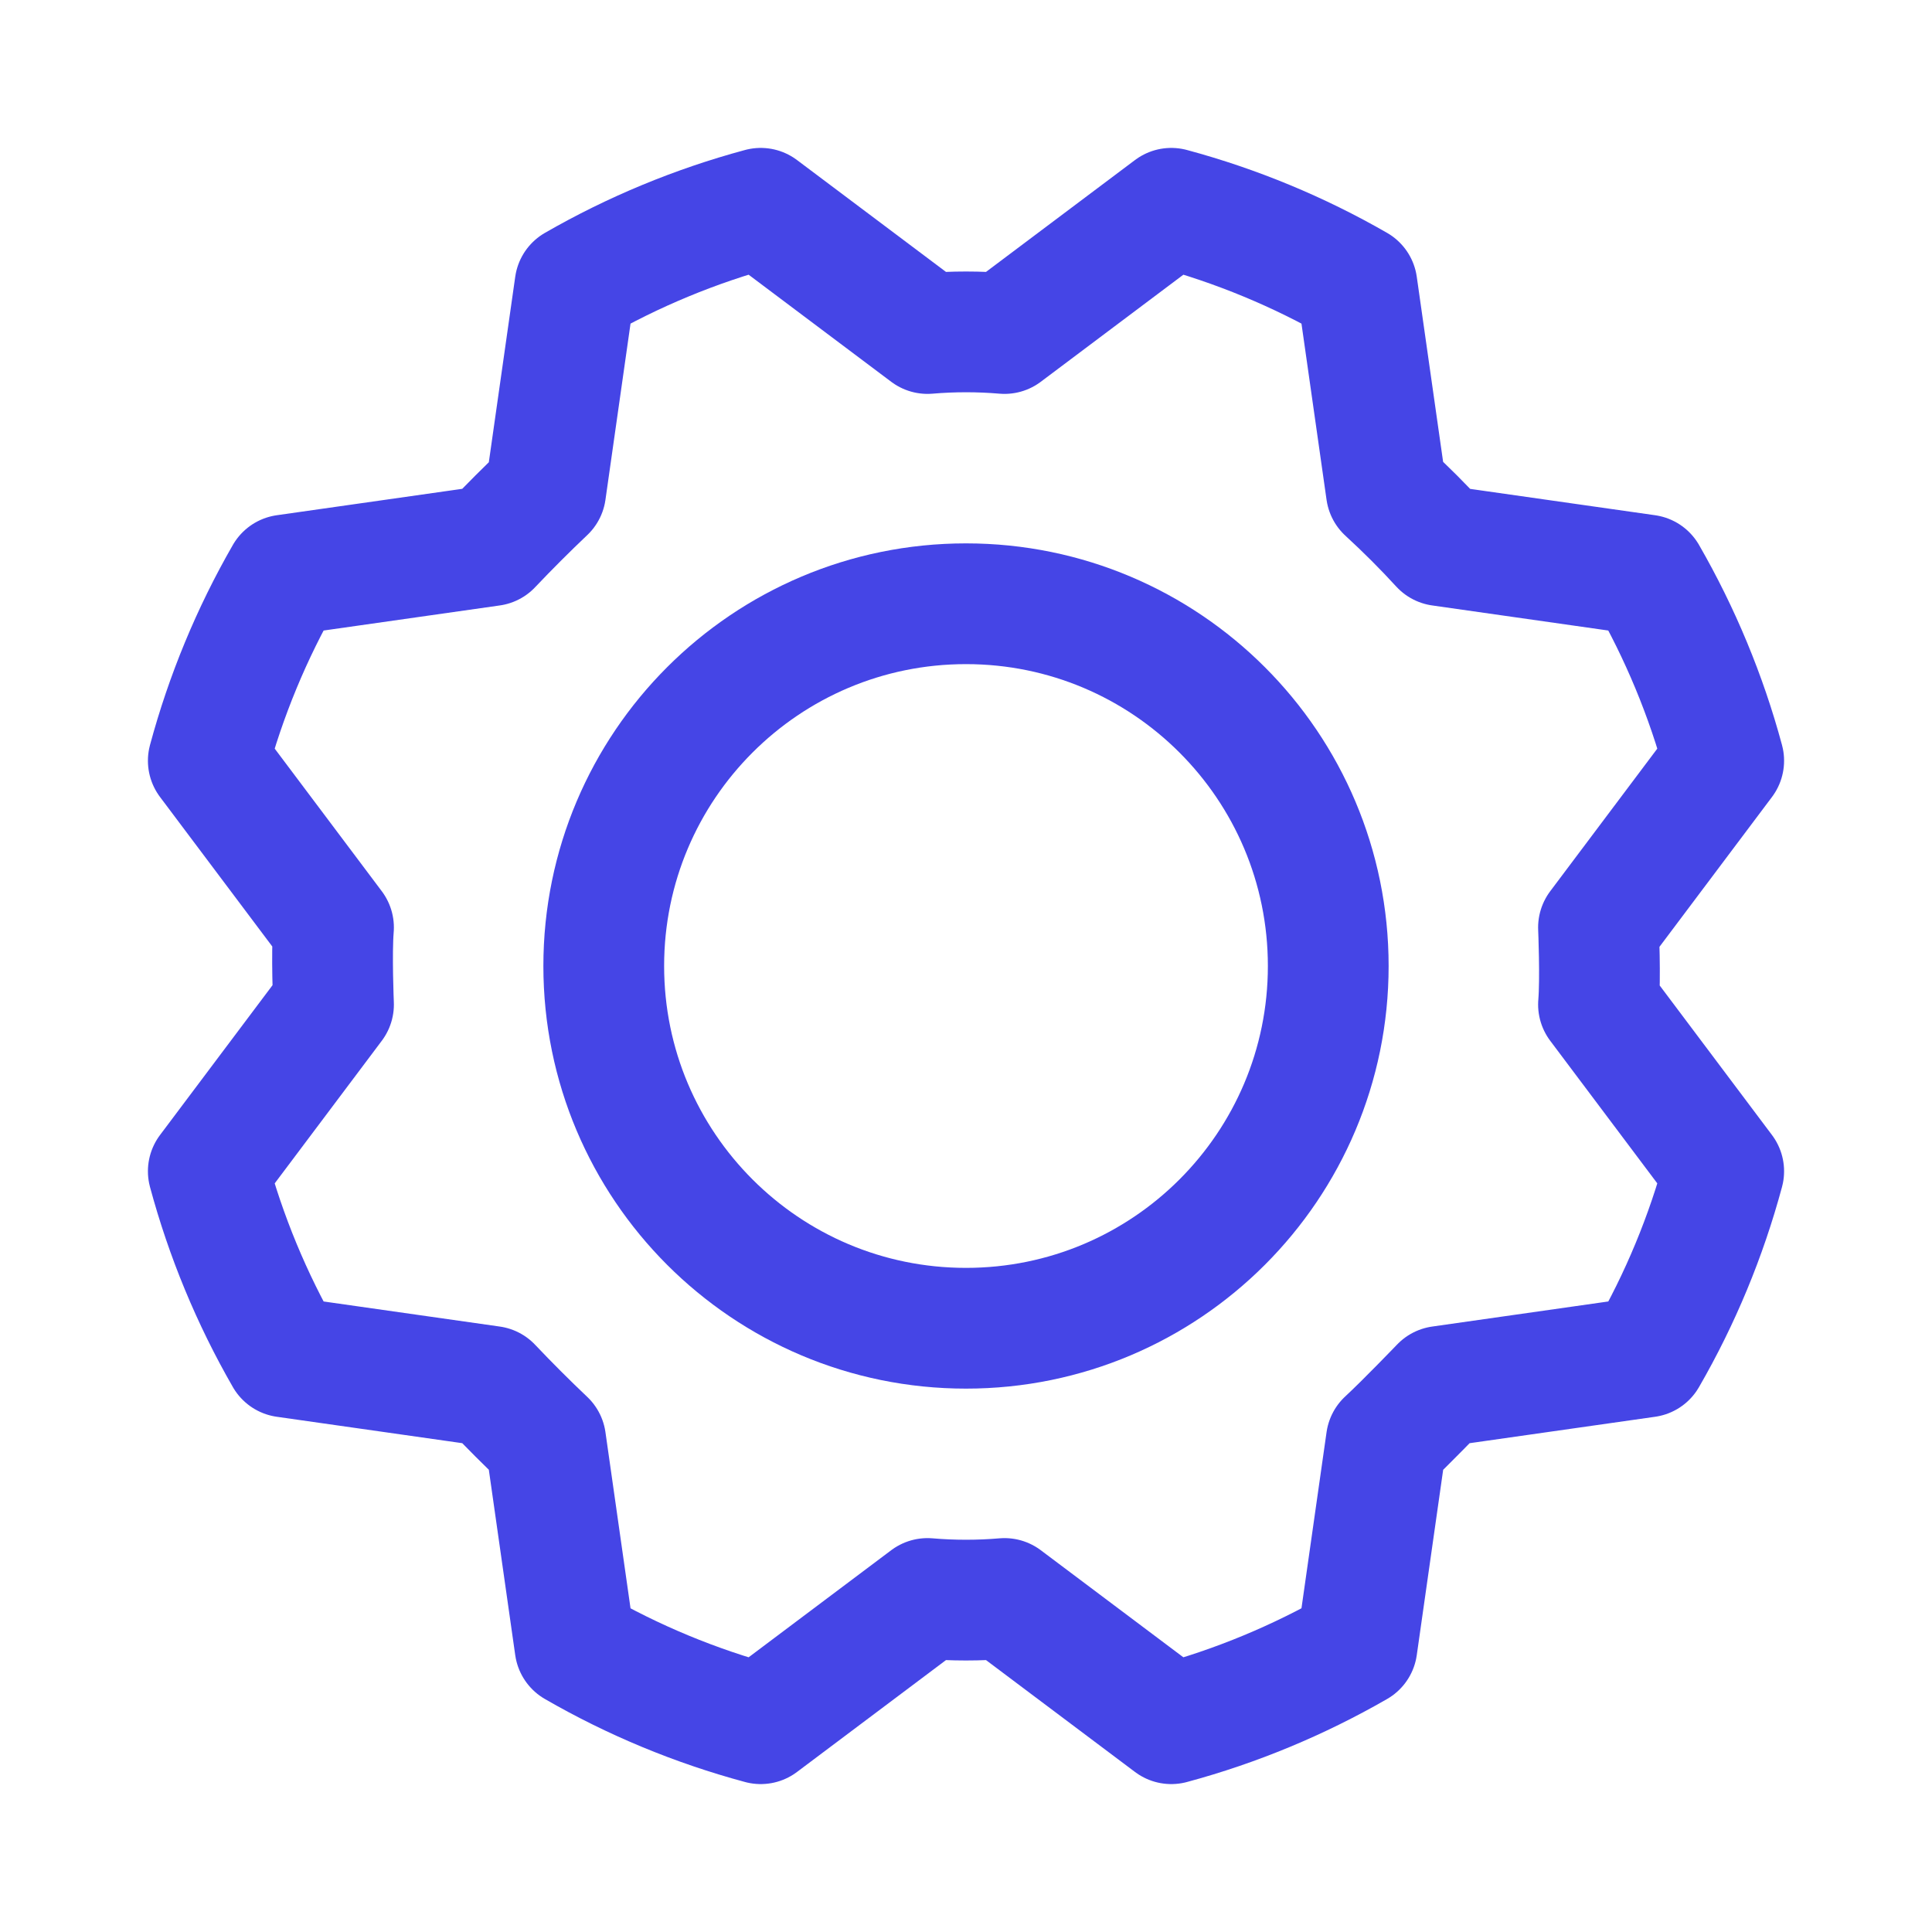 <svg width="16" height="16" viewBox="0 0 16 16" fill="none" xmlns="http://www.w3.org/2000/svg">
    <path d="M8 11C9.657 11 11 9.657 11 8C11 6.343 9.657 5 8 5C6.343 5 5 6.343 5 8C5 9.657 6.343 11 8 11Z" stroke="#4545E6" stroke-linecap="round" stroke-linejoin="round"/>
    <path d="M11.481 4.069C11.64 4.215 11.79 4.365 11.931 4.519L13.637 4.762C13.915 5.245 14.13 5.762 14.275 6.3L13.238 7.681C13.238 7.681 13.256 8.106 13.238 8.319L14.275 9.7C14.13 10.238 13.916 10.755 13.637 11.238L11.931 11.481C11.931 11.481 11.637 11.787 11.481 11.931L11.238 13.637C10.755 13.915 10.238 14.13 9.7 14.275L8.319 13.238C8.107 13.256 7.893 13.256 7.681 13.238L6.3 14.275C5.762 14.13 5.245 13.916 4.762 13.637L4.519 11.931C4.365 11.785 4.215 11.635 4.069 11.481L2.362 11.238C2.084 10.755 1.87 10.238 1.725 9.7L2.762 8.319C2.762 8.319 2.744 7.894 2.762 7.681L1.725 6.3C1.87 5.762 2.084 5.245 2.362 4.762L4.069 4.519C4.215 4.365 4.365 4.215 4.519 4.069L4.762 2.362C5.245 2.084 5.762 1.87 6.3 1.725L7.681 2.762C7.893 2.744 8.107 2.744 8.319 2.762L9.7 1.725C10.238 1.87 10.755 2.084 11.238 2.362L11.481 4.069Z" stroke="#4545E6" stroke-linecap="round" stroke-linejoin="round"/>
</svg>
